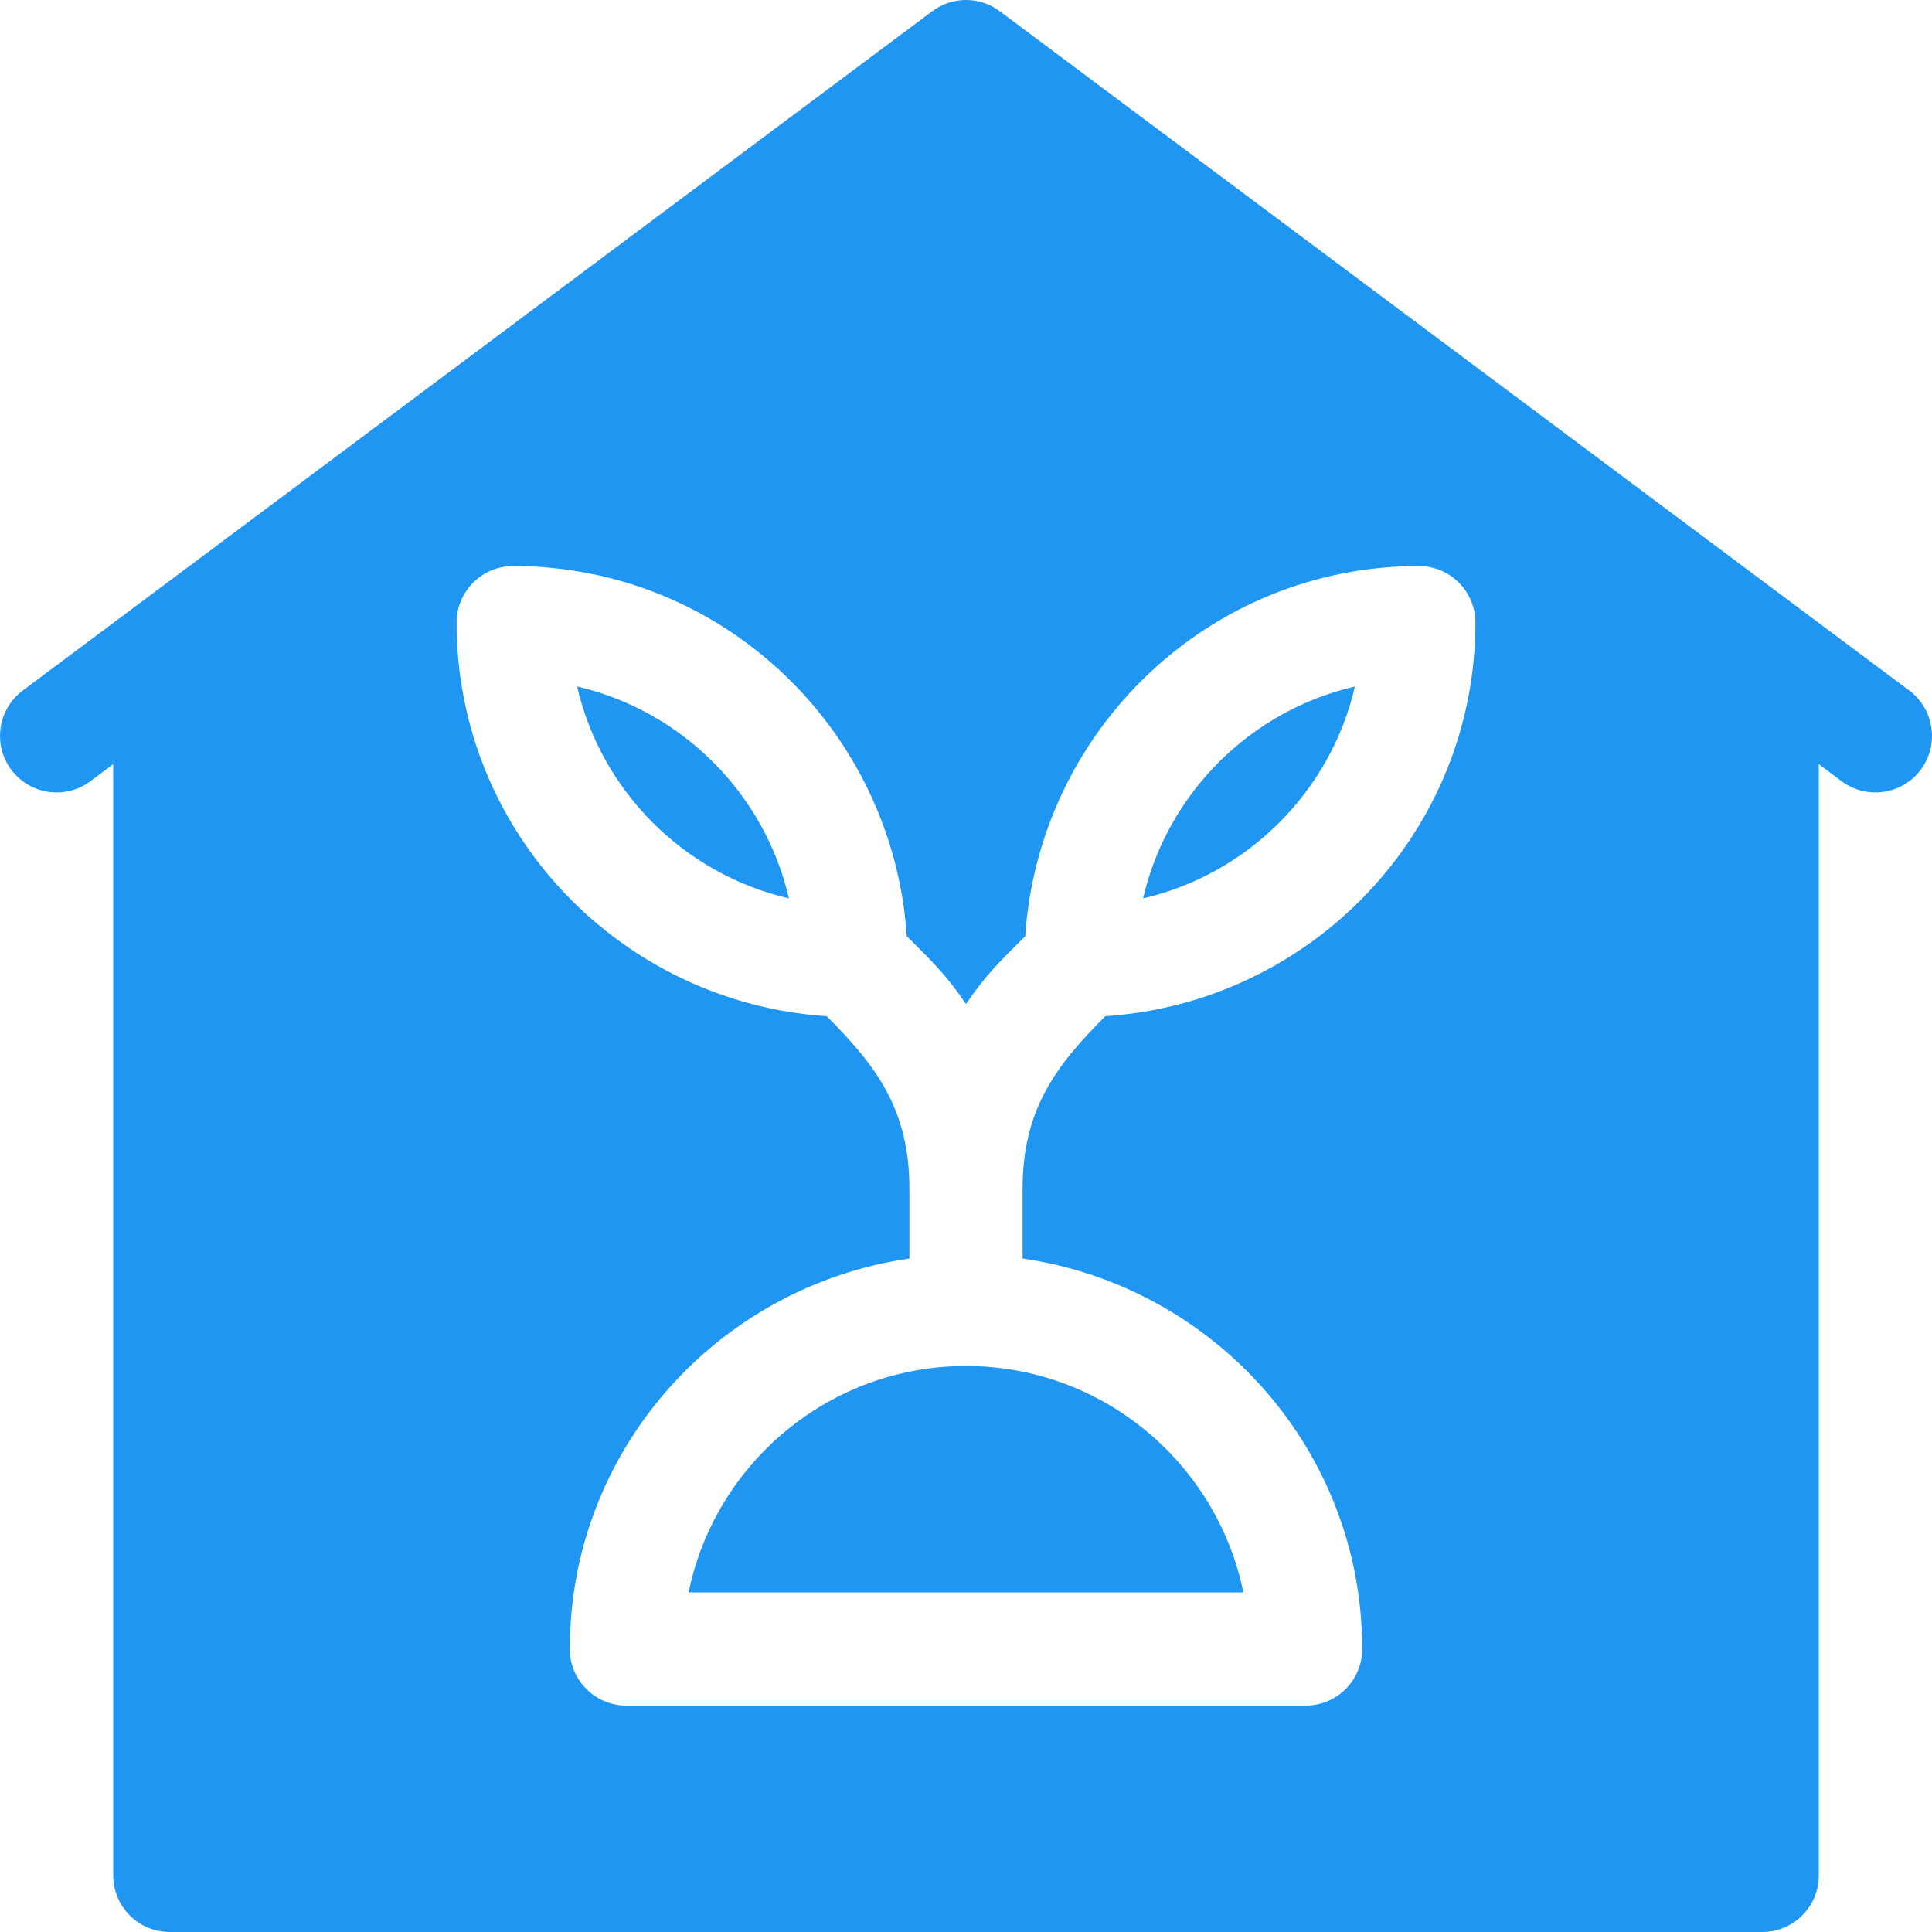 <?xml version="1.0" encoding="iso-8859-1"?>
<!-- Generator: Adobe Illustrator 19.0.0, SVG Export Plug-In . SVG Version: 6.00 Build 0)  -->
<svg version="1.1" id="Capa_1" xmlns="http://www.w3.org/2000/svg" xmlns:xlink="http://www.w3.org/1999/xlink" x="0px" y="0px"
	 viewBox="0 0 512 512" style="enable-background:new 0 0 512 512;" xml:space="preserve">
<g>
	<g>
		<path fill="#2096F3" d="M505.991,183.008L264.994,3.01c-5.332-4.014-12.656-4.014-17.988,0L6.01,183.008c-6.621,4.966-7.969,14.37-3.018,20.991
			c5.01,6.665,14.385,7.939,21.006,3.003l6.006-4.504v294.503c0,8.291,6.709,15,15,15h421.994c8.291,0,15-6.709,15-15V202.498
			l6.006,4.504c6.616,4.962,16.02,3.637,21.006-3.003C513.96,197.378,512.612,187.974,505.991,183.008z M360.999,437.002
			c0,8.291-6.709,15-15,15H166.001c-8.291,0-15-6.709-15-15c0-52.754,39.249-96.126,89.999-103.483v-18.516
			c0-20.81-8.636-32.424-21.91-45.698c-54.623-3.635-98.089-48.775-98.089-104.3c0-8.291,6.709-15,15-15
			c55.524,0,100.665,43.465,104.3,98.089c6.583,6.583,10.312,10.049,15.699,17.981c5.388-7.932,9.116-11.398,15.699-17.981
			c3.635-54.623,48.775-98.089,104.3-98.089c8.291,0,15,6.709,15,15c0,55.524-43.465,100.665-98.089,104.3
			c-13.274,13.274-21.91,24.89-21.91,45.698v18.516C321.749,340.876,360.999,384.247,360.999,437.002z"/>
	</g>
</g>
<g>
	<g>
		<path fill="#2096F3" d="M152.935,181.924c6.416,27.803,28.359,49.716,56.132,56.161C202.651,210.284,180.708,188.37,152.935,181.924z"/>
	</g>
</g>
<g>
	<g>
		<path fill="#2096F3" d="M256,362.003c-36.21,0-66.533,25.811-73.505,59.999h147.01C322.532,387.813,292.211,362.003,256,362.003z"/>
	</g>
</g>
<g>
	<g>
		<path fill="#2096F3" d="M302.933,238.085c27.773-6.445,49.716-28.359,56.132-56.161C331.292,188.37,309.348,210.284,302.933,238.085z"/>
	</g>
</g>
<g>
</g>
<g>
</g>
<g>
</g>
<g>
</g>
<g>
</g>
<g>
</g>
<g>
</g>
<g>
</g>
<g>
</g>
<g>
</g>
<g>
</g>
<g>
</g>
<g>
</g>
<g>
</g>
<g>
</g>
</svg>
